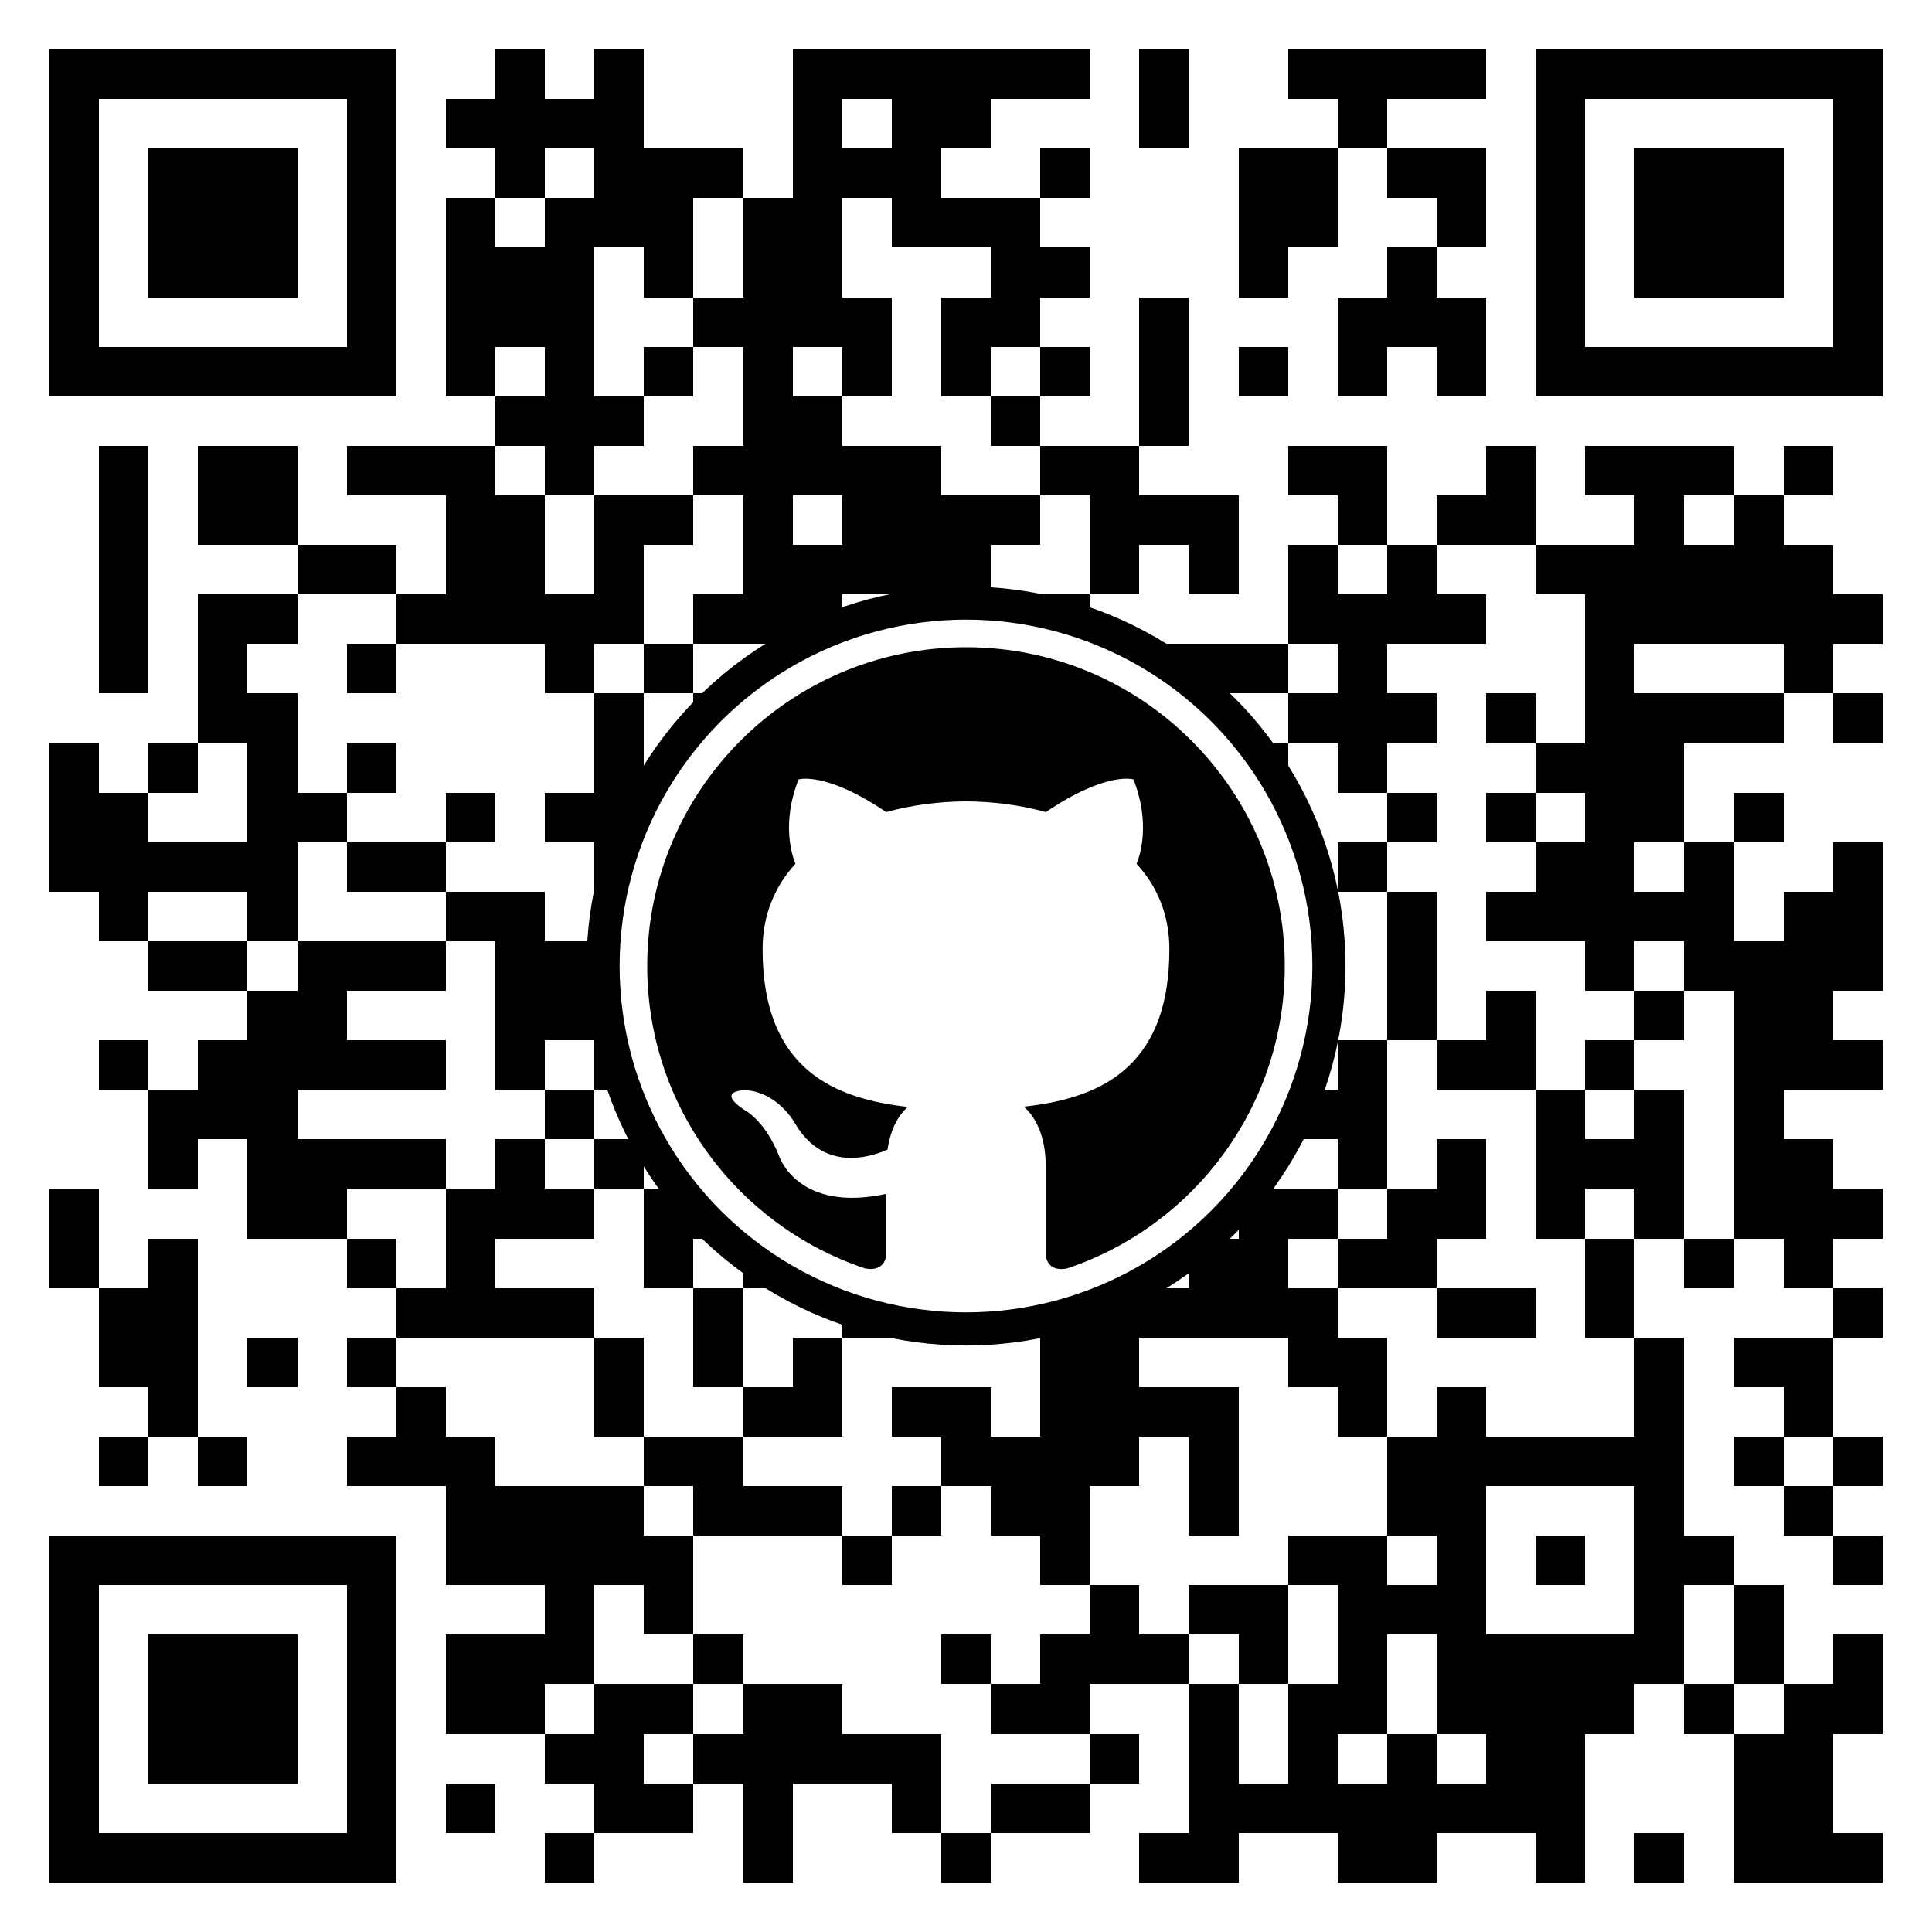 <svg width="350" height="350" version="1.1" xmlns="http://www.w3.org/2000/svg" xmlns:xlink="http://www.w3.org/1999/xlink"><rect width="100%" height="100%" fill="#808080" stroke="none"/><svg><rect x="0" y="0" width="350" height="350" style="fill:#fff;shape-rendering:crispEdges;"></rect><path x="0" y="0" style="fill:#000;shape-rendering:crispEdges;" d="M8.97,8.97 V17.95 H17.95 V8.97 H8.97 Z M17.95,8.97 V17.95 H26.92 V8.97 H17.95 Z M26.92,8.97 V17.95 H35.90 V8.97 H26.92 Z M35.90,8.97 V17.95 H44.87 V8.97 H35.90 Z M44.87,8.97 V17.95 H53.85 V8.97 H44.87 Z M53.85,8.97 V17.95 H62.82 V8.97 H53.85 Z M62.82,8.97 V17.95 H71.79 V8.97 H62.82 Z M89.74,8.97 V17.95 H98.72 V8.97 H89.74 Z M107.69,8.97 V17.95 H116.67 V8.97 H107.69 Z M143.59,8.97 V17.95 H152.56 V8.97 H143.59 Z M152.56,8.97 V17.95 H161.54 V8.97 H152.56 Z M161.54,8.97 V17.95 H170.51 V8.97 H161.54 Z M170.51,8.97 V17.95 H179.49 V8.97 H170.51 Z M179.49,8.97 V17.95 H188.46 V8.97 H179.49 Z M188.46,8.97 V17.95 H197.44 V8.97 H188.46 Z M206.41,8.97 V17.95 H215.38 V8.97 H206.41 Z M233.33,8.97 V17.95 H242.31 V8.97 H233.33 Z M242.31,8.97 V17.95 H251.28 V8.97 H242.31 Z M251.28,8.97 V17.95 H260.26 V8.97 H251.28 Z M260.26,8.97 V17.95 H269.23 V8.97 H260.26 Z M278.21,8.97 V17.95 H287.18 V8.97 H278.21 Z M287.18,8.97 V17.95 H296.15 V8.97 H287.18 Z M296.15,8.97 V17.95 H305.13 V8.97 H296.15 Z M305.13,8.97 V17.95 H314.10 V8.97 H305.13 Z M314.10,8.97 V17.95 H323.08 V8.97 H314.10 Z M323.08,8.97 V17.95 H332.05 V8.97 H323.08 Z M332.05,8.97 V17.95 H341.03 V8.97 H332.05 Z M8.97,17.95 V26.92 H17.95 V17.95 H8.97 Z M62.82,17.95 V26.92 H71.79 V17.95 H62.82 Z M80.77,17.95 V26.92 H89.74 V17.95 H80.77 Z M89.74,17.95 V26.92 H98.72 V17.95 H89.74 Z M98.72,17.95 V26.92 H107.69 V17.95 H98.72 Z M107.69,17.95 V26.92 H116.67 V17.95 H107.69 Z M143.59,17.95 V26.92 H152.56 V17.95 H143.59 Z M161.54,17.95 V26.92 H170.51 V17.95 H161.54 Z M170.51,17.95 V26.92 H179.49 V17.95 H170.51 Z M206.41,17.95 V26.92 H215.38 V17.95 H206.41 Z M242.31,17.95 V26.92 H251.28 V17.95 H242.31 Z M278.21,17.95 V26.92 H287.18 V17.95 H278.21 Z M332.05,17.95 V26.92 H341.03 V17.95 H332.05 Z M8.97,26.92 V35.90 H17.95 V26.92 H8.97 Z M26.92,26.92 V35.90 H35.90 V26.92 H26.92 Z M35.90,26.92 V35.90 H44.87 V26.92 H35.90 Z M44.87,26.92 V35.90 H53.85 V26.92 H44.87 Z M62.82,26.92 V35.90 H71.79 V26.92 H62.82 Z M89.74,26.92 V35.90 H98.72 V26.92 H89.74 Z M107.69,26.92 V35.90 H116.67 V26.92 H107.69 Z M116.67,26.92 V35.90 H125.64 V26.92 H116.67 Z M125.64,26.92 V35.90 H134.62 V26.92 H125.64 Z M143.59,26.92 V35.90 H152.56 V26.92 H143.59 Z M152.56,26.92 V35.90 H161.54 V26.92 H152.56 Z M161.54,26.92 V35.90 H170.51 V26.92 H161.54 Z M188.46,26.92 V35.90 H197.44 V26.92 H188.46 Z M224.36,26.92 V35.90 H233.33 V26.92 H224.36 Z M233.33,26.92 V35.90 H242.31 V26.92 H233.33 Z M251.28,26.92 V35.90 H260.26 V26.92 H251.28 Z M260.26,26.92 V35.90 H269.23 V26.92 H260.26 Z M278.21,26.92 V35.90 H287.18 V26.92 H278.21 Z M296.15,26.92 V35.90 H305.13 V26.92 H296.15 Z M305.13,26.92 V35.90 H314.10 V26.92 H305.13 Z M314.10,26.92 V35.90 H323.08 V26.92 H314.10 Z M332.05,26.92 V35.90 H341.03 V26.92 H332.05 Z M8.97,35.90 V44.87 H17.95 V35.90 H8.97 Z M26.92,35.90 V44.87 H35.90 V35.90 H26.92 Z M35.90,35.90 V44.87 H44.87 V35.90 H35.90 Z M44.87,35.90 V44.87 H53.85 V35.90 H44.87 Z M62.82,35.90 V44.87 H71.79 V35.90 H62.82 Z M80.77,35.90 V44.87 H89.74 V35.90 H80.77 Z M98.72,35.90 V44.87 H107.69 V35.90 H98.72 Z M107.69,35.90 V44.87 H116.67 V35.90 H107.69 Z M116.67,35.90 V44.87 H125.64 V35.90 H116.67 Z M134.62,35.90 V44.87 H143.59 V35.90 H134.62 Z M143.59,35.90 V44.87 H152.56 V35.90 H143.59 Z M161.54,35.90 V44.87 H170.51 V35.90 H161.54 Z M170.51,35.90 V44.87 H179.49 V35.90 H170.51 Z M179.49,35.90 V44.87 H188.46 V35.90 H179.49 Z M224.36,35.90 V44.87 H233.33 V35.90 H224.36 Z M233.33,35.90 V44.87 H242.31 V35.90 H233.33 Z M260.26,35.90 V44.87 H269.23 V35.90 H260.26 Z M278.21,35.90 V44.87 H287.18 V35.90 H278.21 Z M296.15,35.90 V44.87 H305.13 V35.90 H296.15 Z M305.13,35.90 V44.87 H314.10 V35.90 H305.13 Z M314.10,35.90 V44.87 H323.08 V35.90 H314.10 Z M332.05,35.90 V44.87 H341.03 V35.90 H332.05 Z M8.97,44.87 V53.85 H17.95 V44.87 H8.97 Z M26.92,44.87 V53.85 H35.90 V44.87 H26.92 Z M35.90,44.87 V53.85 H44.87 V44.87 H35.90 Z M44.87,44.87 V53.85 H53.85 V44.87 H44.87 Z M62.82,44.87 V53.85 H71.79 V44.87 H62.82 Z M80.77,44.87 V53.85 H89.74 V44.87 H80.77 Z M89.74,44.87 V53.85 H98.72 V44.87 H89.74 Z M98.72,44.87 V53.85 H107.69 V44.87 H98.72 Z M116.67,44.87 V53.85 H125.64 V44.87 H116.67 Z M134.62,44.87 V53.85 H143.59 V44.87 H134.62 Z M143.59,44.87 V53.85 H152.56 V44.87 H143.59 Z M179.49,44.87 V53.85 H188.46 V44.87 H179.49 Z M188.46,44.87 V53.85 H197.44 V44.87 H188.46 Z M224.36,44.87 V53.85 H233.33 V44.87 H224.36 Z M251.28,44.87 V53.85 H260.26 V44.87 H251.28 Z M278.21,44.87 V53.85 H287.18 V44.87 H278.21 Z M296.15,44.87 V53.85 H305.13 V44.87 H296.15 Z M305.13,44.87 V53.85 H314.10 V44.87 H305.13 Z M314.10,44.87 V53.85 H323.08 V44.87 H314.10 Z M332.05,44.87 V53.85 H341.03 V44.87 H332.05 Z M8.97,53.85 V62.82 H17.95 V53.85 H8.97 Z M62.82,53.85 V62.82 H71.79 V53.85 H62.82 Z M80.77,53.85 V62.82 H89.74 V53.85 H80.77 Z M89.74,53.85 V62.82 H98.72 V53.85 H89.74 Z M98.72,53.85 V62.82 H107.69 V53.85 H98.72 Z M125.64,53.85 V62.82 H134.62 V53.85 H125.64 Z M134.62,53.85 V62.82 H143.59 V53.85 H134.62 Z M143.59,53.85 V62.82 H152.56 V53.85 H143.59 Z M152.56,53.85 V62.82 H161.54 V53.85 H152.56 Z M170.51,53.85 V62.82 H179.49 V53.85 H170.51 Z M179.49,53.85 V62.82 H188.46 V53.85 H179.49 Z M206.41,53.85 V62.82 H215.38 V53.85 H206.41 Z M242.31,53.85 V62.82 H251.28 V53.85 H242.31 Z M251.28,53.85 V62.82 H260.26 V53.85 H251.28 Z M260.26,53.85 V62.82 H269.23 V53.85 H260.26 Z M278.21,53.85 V62.82 H287.18 V53.85 H278.21 Z M332.05,53.85 V62.82 H341.03 V53.85 H332.05 Z M8.97,62.82 V71.79 H17.95 V62.82 H8.97 Z M17.95,62.82 V71.79 H26.92 V62.82 H17.95 Z M26.92,62.82 V71.79 H35.90 V62.82 H26.92 Z M35.90,62.82 V71.79 H44.87 V62.82 H35.90 Z M44.87,62.82 V71.79 H53.85 V62.82 H44.87 Z M53.85,62.82 V71.79 H62.82 V62.82 H53.85 Z M62.82,62.82 V71.79 H71.79 V62.82 H62.82 Z M80.77,62.82 V71.79 H89.74 V62.82 H80.77 Z M98.72,62.82 V71.79 H107.69 V62.82 H98.72 Z M116.67,62.82 V71.79 H125.64 V62.82 H116.67 Z M134.62,62.82 V71.79 H143.59 V62.82 H134.62 Z M152.56,62.82 V71.79 H161.54 V62.82 H152.56 Z M170.51,62.82 V71.79 H179.49 V62.82 H170.51 Z M188.46,62.82 V71.79 H197.44 V62.82 H188.46 Z M206.41,62.82 V71.79 H215.38 V62.82 H206.41 Z M224.36,62.82 V71.79 H233.33 V62.82 H224.36 Z M242.31,62.82 V71.79 H251.28 V62.82 H242.31 Z M260.26,62.82 V71.79 H269.23 V62.82 H260.26 Z M278.21,62.82 V71.79 H287.18 V62.82 H278.21 Z M287.18,62.82 V71.79 H296.15 V62.82 H287.18 Z M296.15,62.82 V71.79 H305.13 V62.82 H296.15 Z M305.13,62.82 V71.79 H314.10 V62.82 H305.13 Z M314.10,62.82 V71.79 H323.08 V62.82 H314.10 Z M323.08,62.82 V71.79 H332.05 V62.82 H323.08 Z M332.05,62.82 V71.79 H341.03 V62.82 H332.05 Z M89.74,71.79 V80.77 H98.72 V71.79 H89.74 Z M98.72,71.79 V80.77 H107.69 V71.79 H98.72 Z M107.69,71.79 V80.77 H116.67 V71.79 H107.69 Z M134.62,71.79 V80.77 H143.59 V71.79 H134.62 Z M143.59,71.79 V80.77 H152.56 V71.79 H143.59 Z M179.49,71.79 V80.77 H188.46 V71.79 H179.49 Z M206.41,71.79 V80.77 H215.38 V71.79 H206.41 Z M17.95,80.77 V89.74 H26.92 V80.77 H17.95 Z M35.90,80.77 V89.74 H44.87 V80.77 H35.90 Z M44.87,80.77 V89.74 H53.85 V80.77 H44.87 Z M62.82,80.77 V89.74 H71.79 V80.77 H62.82 Z M71.79,80.77 V89.74 H80.77 V80.77 H71.79 Z M80.77,80.77 V89.74 H89.74 V80.77 H80.77 Z M98.72,80.77 V89.74 H107.69 V80.77 H98.72 Z M125.64,80.77 V89.74 H134.62 V80.77 H125.64 Z M134.62,80.77 V89.74 H143.59 V80.77 H134.62 Z M143.59,80.77 V89.74 H152.56 V80.77 H143.59 Z M152.56,80.77 V89.74 H161.54 V80.77 H152.56 Z M161.54,80.77 V89.74 H170.51 V80.77 H161.54 Z M188.46,80.77 V89.74 H197.44 V80.77 H188.46 Z M197.44,80.77 V89.74 H206.41 V80.77 H197.44 Z M233.33,80.77 V89.74 H242.31 V80.77 H233.33 Z M242.31,80.77 V89.74 H251.28 V80.77 H242.31 Z M269.23,80.77 V89.74 H278.21 V80.77 H269.23 Z M287.18,80.77 V89.74 H296.15 V80.77 H287.18 Z M296.15,80.77 V89.74 H305.13 V80.77 H296.15 Z M305.13,80.77 V89.74 H314.10 V80.77 H305.13 Z M323.08,80.77 V89.74 H332.05 V80.77 H323.08 Z M17.95,89.74 V98.72 H26.92 V89.74 H17.95 Z M35.90,89.74 V98.72 H44.87 V89.74 H35.90 Z M44.87,89.74 V98.72 H53.85 V89.74 H44.87 Z M80.77,89.74 V98.72 H89.74 V89.74 H80.77 Z M89.74,89.74 V98.72 H98.72 V89.74 H89.74 Z M107.69,89.74 V98.72 H116.67 V89.74 H107.69 Z M116.67,89.74 V98.72 H125.64 V89.74 H116.67 Z M134.62,89.74 V98.72 H143.59 V89.74 H134.62 Z M152.56,89.74 V98.72 H161.54 V89.74 H152.56 Z M161.54,89.74 V98.72 H170.51 V89.74 H161.54 Z M170.51,89.74 V98.72 H179.49 V89.74 H170.51 Z M179.49,89.74 V98.72 H188.46 V89.74 H179.49 Z M197.44,89.74 V98.72 H206.41 V89.74 H197.44 Z M206.41,89.74 V98.72 H215.38 V89.74 H206.41 Z M215.38,89.74 V98.72 H224.36 V89.74 H215.38 Z M242.31,89.74 V98.72 H251.28 V89.74 H242.31 Z M260.26,89.74 V98.72 H269.23 V89.74 H260.26 Z M269.23,89.74 V98.72 H278.21 V89.74 H269.23 Z M296.15,89.74 V98.72 H305.13 V89.74 H296.15 Z M314.10,89.74 V98.72 H323.08 V89.74 H314.10 Z M17.95,98.72 V107.69 H26.92 V98.72 H17.95 Z M53.85,98.72 V107.69 H62.82 V98.72 H53.85 Z M62.82,98.72 V107.69 H71.79 V98.72 H62.82 Z M80.77,98.72 V107.69 H89.74 V98.72 H80.77 Z M89.74,98.72 V107.69 H98.72 V98.72 H89.74 Z M107.69,98.72 V107.69 H116.67 V98.72 H107.69 Z M134.62,98.72 V107.69 H143.59 V98.72 H134.62 Z M143.59,98.72 V107.69 H152.56 V98.72 H143.59 Z M152.56,98.72 V107.69 H161.54 V98.72 H152.56 Z M161.54,98.72 V107.69 H170.51 V98.72 H161.54 Z M170.51,98.72 V107.69 H179.49 V98.72 H170.51 Z M197.44,98.72 V107.69 H206.41 V98.72 H197.44 Z M215.38,98.72 V107.69 H224.36 V98.72 H215.38 Z M233.33,98.72 V107.69 H242.31 V98.72 H233.33 Z M251.28,98.72 V107.69 H260.26 V98.72 H251.28 Z M278.21,98.72 V107.69 H287.18 V98.72 H278.21 Z M287.18,98.72 V107.69 H296.15 V98.72 H287.18 Z M296.15,98.72 V107.69 H305.13 V98.72 H296.15 Z M305.13,98.72 V107.69 H314.10 V98.72 H305.13 Z M314.10,98.72 V107.69 H323.08 V98.72 H314.10 Z M323.08,98.72 V107.69 H332.05 V98.72 H323.08 Z M17.95,107.69 V116.67 H26.92 V107.69 H17.95 Z M35.90,107.69 V116.67 H44.87 V107.69 H35.90 Z M44.87,107.69 V116.67 H53.85 V107.69 H44.87 Z M71.79,107.69 V116.67 H80.77 V107.69 H71.79 Z M80.77,107.69 V116.67 H89.74 V107.69 H80.77 Z M89.74,107.69 V116.67 H98.72 V107.69 H89.74 Z M98.72,107.69 V116.67 H107.69 V107.69 H98.72 Z M107.69,107.69 V116.67 H116.67 V107.69 H107.69 Z M125.64,107.69 V116.67 H134.62 V107.69 H125.64 Z M134.62,107.69 V116.67 H143.59 V107.69 H134.62 Z M143.59,107.69 V116.67 H152.56 V107.69 H143.59 Z M161.54,107.69 V116.67 H170.51 V107.69 H161.54 Z M170.51,107.69 V116.67 H179.49 V107.69 H170.51 Z M188.46,107.69 V116.67 H197.44 V107.69 H188.46 Z M233.33,107.69 V116.67 H242.31 V107.69 H233.33 Z M242.31,107.69 V116.67 H251.28 V107.69 H242.31 Z M251.28,107.69 V116.67 H260.26 V107.69 H251.28 Z M260.26,107.69 V116.67 H269.23 V107.69 H260.26 Z M287.18,107.69 V116.67 H296.15 V107.69 H287.18 Z M296.15,107.69 V116.67 H305.13 V107.69 H296.15 Z M305.13,107.69 V116.67 H314.10 V107.69 H305.13 Z M314.10,107.69 V116.67 H323.08 V107.69 H314.10 Z M323.08,107.69 V116.67 H332.05 V107.69 H323.08 Z M332.05,107.69 V116.67 H341.03 V107.69 H332.05 Z M17.95,116.67 V125.64 H26.92 V116.67 H17.95 Z M35.90,116.67 V125.64 H44.87 V116.67 H35.90 Z M62.82,116.67 V125.64 H71.79 V116.67 H62.82 Z M98.72,116.67 V125.64 H107.69 V116.67 H98.72 Z M116.67,116.67 V125.64 H125.64 V116.67 H116.67 Z M143.59,116.67 V125.64 H152.56 V116.67 H143.59 Z M152.56,116.67 V125.64 H161.54 V116.67 H152.56 Z M161.54,116.67 V125.64 H170.51 V116.67 H161.54 Z M170.51,116.67 V125.64 H179.49 V116.67 H170.51 Z M179.49,116.67 V125.64 H188.46 V116.67 H179.49 Z M188.46,116.67 V125.64 H197.44 V116.67 H188.46 Z M197.44,116.67 V125.64 H206.41 V116.67 H197.44 Z M206.41,116.67 V125.64 H215.38 V116.67 H206.41 Z M215.38,116.67 V125.64 H224.36 V116.67 H215.38 Z M224.36,116.67 V125.64 H233.33 V116.67 H224.36 Z M242.31,116.67 V125.64 H251.28 V116.67 H242.31 Z M287.18,116.67 V125.64 H296.15 V116.67 H287.18 Z M323.08,116.67 V125.64 H332.05 V116.67 H323.08 Z M35.90,125.64 V134.62 H44.87 V125.64 H35.90 Z M44.87,125.64 V134.62 H53.85 V125.64 H44.87 Z M107.69,125.64 V134.62 H116.67 V125.64 H107.69 Z M125.64,125.64 V134.62 H134.62 V125.64 H125.64 Z M134.62,125.64 V134.62 H143.59 V125.64 H134.62 Z M170.51,125.64 V134.62 H179.49 V125.64 H170.51 Z M179.49,125.64 V134.62 H188.46 V125.64 H179.49 Z M188.46,125.64 V134.62 H197.44 V125.64 H188.46 Z M206.41,125.64 V134.62 H215.38 V125.64 H206.41 Z M233.33,125.64 V134.62 H242.31 V125.64 H233.33 Z M242.31,125.64 V134.62 H251.28 V125.64 H242.31 Z M251.28,125.64 V134.62 H260.26 V125.64 H251.28 Z M269.23,125.64 V134.62 H278.21 V125.64 H269.23 Z M287.18,125.64 V134.62 H296.15 V125.64 H287.18 Z M296.15,125.64 V134.62 H305.13 V125.64 H296.15 Z M305.13,125.64 V134.62 H314.10 V125.64 H305.13 Z M314.10,125.64 V134.62 H323.08 V125.64 H314.10 Z M332.05,125.64 V134.62 H341.03 V125.64 H332.05 Z M8.97,134.62 V143.59 H17.95 V134.62 H8.97 Z M26.92,134.62 V143.59 H35.90 V134.62 H26.92 Z M44.87,134.62 V143.59 H53.85 V134.62 H44.87 Z M62.82,134.62 V143.59 H71.79 V134.62 H62.82 Z M107.69,134.62 V143.59 H116.67 V134.62 H107.69 Z M134.62,134.62 V143.59 H143.59 V134.62 H134.62 Z M161.54,134.62 V143.59 H170.51 V134.62 H161.54 Z M170.51,134.62 V143.59 H179.49 V134.62 H170.51 Z M197.44,134.62 V143.59 H206.41 V134.62 H197.44 Z M215.38,134.62 V143.59 H224.36 V134.62 H215.38 Z M224.36,134.62 V143.59 H233.33 V134.62 H224.36 Z M242.31,134.62 V143.59 H251.28 V134.62 H242.31 Z M278.21,134.62 V143.59 H287.18 V134.62 H278.21 Z M287.18,134.62 V143.59 H296.15 V134.62 H287.18 Z M296.15,134.62 V143.59 H305.13 V134.62 H296.15 Z M8.97,143.59 V152.56 H17.95 V143.59 H8.97 Z M17.95,143.59 V152.56 H26.92 V143.59 H17.95 Z M44.87,143.59 V152.56 H53.85 V143.59 H44.87 Z M53.85,143.59 V152.56 H62.82 V143.59 H53.85 Z M80.77,143.59 V152.56 H89.74 V143.59 H80.77 Z M98.72,143.59 V152.56 H107.69 V143.59 H98.72 Z M107.69,143.59 V152.56 H116.67 V143.59 H107.69 Z M116.67,143.59 V152.56 H125.64 V143.59 H116.67 Z M134.62,143.59 V152.56 H143.59 V143.59 H134.62 Z M143.59,143.59 V152.56 H152.56 V143.59 H143.59 Z M161.54,143.59 V152.56 H170.51 V143.59 H161.54 Z M197.44,143.59 V152.56 H206.41 V143.59 H197.44 Z M224.36,143.59 V152.56 H233.33 V143.59 H224.36 Z M251.28,143.59 V152.56 H260.26 V143.59 H251.28 Z M269.23,143.59 V152.56 H278.21 V143.59 H269.23 Z M287.18,143.59 V152.56 H296.15 V143.59 H287.18 Z M296.15,143.59 V152.56 H305.13 V143.59 H296.15 Z M314.10,143.59 V152.56 H323.08 V143.59 H314.10 Z M8.97,152.56 V161.54 H17.95 V152.56 H8.97 Z M17.95,152.56 V161.54 H26.92 V152.56 H17.95 Z M26.92,152.56 V161.54 H35.90 V152.56 H26.92 Z M35.90,152.56 V161.54 H44.87 V152.56 H35.90 Z M44.87,152.56 V161.54 H53.85 V152.56 H44.87 Z M62.82,152.56 V161.54 H71.79 V152.56 H62.82 Z M71.79,152.56 V161.54 H80.77 V152.56 H71.79 Z M107.69,152.56 V161.54 H116.67 V152.56 H107.69 Z M116.67,152.56 V161.54 H125.64 V152.56 H116.67 Z M143.59,152.56 V161.54 H152.56 V152.56 H143.59 Z M152.56,152.56 V161.54 H161.54 V152.56 H152.56 Z M179.49,152.56 V161.54 H188.46 V152.56 H179.49 Z M197.44,152.56 V161.54 H206.41 V152.56 H197.44 Z M206.41,152.56 V161.54 H215.38 V152.56 H206.41 Z M215.38,152.56 V161.54 H224.36 V152.56 H215.38 Z M224.36,152.56 V161.54 H233.33 V152.56 H224.36 Z M242.31,152.56 V161.54 H251.28 V152.56 H242.31 Z M278.21,152.56 V161.54 H287.18 V152.56 H278.21 Z M287.18,152.56 V161.54 H296.15 V152.56 H287.18 Z M305.13,152.56 V161.54 H314.10 V152.56 H305.13 Z M332.05,152.56 V161.54 H341.03 V152.56 H332.05 Z M17.95,161.54 V170.51 H26.92 V161.54 H17.95 Z M44.87,161.54 V170.51 H53.85 V161.54 H44.87 Z M80.77,161.54 V170.51 H89.74 V161.54 H80.77 Z M89.74,161.54 V170.51 H98.72 V161.54 H89.74 Z M125.64,161.54 V170.51 H134.62 V161.54 H125.64 Z M143.59,161.54 V170.51 H152.56 V161.54 H143.59 Z M161.54,161.54 V170.51 H170.51 V161.54 H161.54 Z M215.38,161.54 V170.51 H224.36 V161.54 H215.38 Z M233.33,161.54 V170.51 H242.31 V161.54 H233.33 Z M251.28,161.54 V170.51 H260.26 V161.54 H251.28 Z M269.23,161.54 V170.51 H278.21 V161.54 H269.23 Z M278.21,161.54 V170.51 H287.18 V161.54 H278.21 Z M287.18,161.54 V170.51 H296.15 V161.54 H287.18 Z M296.15,161.54 V170.51 H305.13 V161.54 H296.15 Z M305.13,161.54 V170.51 H314.10 V161.54 H305.13 Z M323.08,161.54 V170.51 H332.05 V161.54 H323.08 Z M332.05,161.54 V170.51 H341.03 V161.54 H332.05 Z M26.92,170.51 V179.49 H35.90 V170.51 H26.92 Z M35.90,170.51 V179.49 H44.87 V170.51 H35.90 Z M53.85,170.51 V179.49 H62.82 V170.51 H53.85 Z M62.82,170.51 V179.49 H71.79 V170.51 H62.82 Z M71.79,170.51 V179.49 H80.77 V170.51 H71.79 Z M89.74,170.51 V179.49 H98.72 V170.51 H89.74 Z M98.72,170.51 V179.49 H107.69 V170.51 H98.72 Z M134.62,170.51 V179.49 H143.59 V170.51 H134.62 Z M152.56,170.51 V179.49 H161.54 V170.51 H152.56 Z M161.54,170.51 V179.49 H170.51 V170.51 H161.54 Z M179.49,170.51 V179.49 H188.46 V170.51 H179.49 Z M224.36,170.51 V179.49 H233.33 V170.51 H224.36 Z M251.28,170.51 V179.49 H260.26 V170.51 H251.28 Z M287.18,170.51 V179.49 H296.15 V170.51 H287.18 Z M305.13,170.51 V179.49 H314.10 V170.51 H305.13 Z M314.10,170.51 V179.49 H323.08 V170.51 H314.10 Z M323.08,170.51 V179.49 H332.05 V170.51 H323.08 Z M332.05,170.51 V179.49 H341.03 V170.51 H332.05 Z M44.87,179.49 V188.46 H53.85 V179.49 H44.87 Z M53.85,179.49 V188.46 H62.82 V179.49 H53.85 Z M89.74,179.49 V188.46 H98.72 V179.49 H89.74 Z M98.72,179.49 V188.46 H107.69 V179.49 H98.72 Z M107.69,179.49 V188.46 H116.67 V179.49 H107.69 Z M116.67,179.49 V188.46 H125.64 V179.49 H116.67 Z M125.64,179.49 V188.46 H134.62 V179.49 H125.64 Z M170.51,179.49 V188.46 H179.49 V179.49 H170.51 Z M188.46,179.49 V188.46 H197.44 V179.49 H188.46 Z M224.36,179.49 V188.46 H233.33 V179.49 H224.36 Z M251.28,179.49 V188.46 H260.26 V179.49 H251.28 Z M269.23,179.49 V188.46 H278.21 V179.49 H269.23 Z M296.15,179.49 V188.46 H305.13 V179.49 H296.15 Z M314.10,179.49 V188.46 H323.08 V179.49 H314.10 Z M323.08,179.49 V188.46 H332.05 V179.49 H323.08 Z M17.95,188.46 V197.44 H26.92 V188.46 H17.95 Z M35.90,188.46 V197.44 H44.87 V188.46 H35.90 Z M44.87,188.46 V197.44 H53.85 V188.46 H44.87 Z M53.85,188.46 V197.44 H62.82 V188.46 H53.85 Z M62.82,188.46 V197.44 H71.79 V188.46 H62.82 Z M71.79,188.46 V197.44 H80.77 V188.46 H71.79 Z M89.74,188.46 V197.44 H98.72 V188.46 H89.74 Z M107.69,188.46 V197.44 H116.67 V188.46 H107.69 Z M116.67,188.46 V197.44 H125.64 V188.46 H116.67 Z M125.64,188.46 V197.44 H134.62 V188.46 H125.64 Z M134.62,188.46 V197.44 H143.59 V188.46 H134.62 Z M215.38,188.46 V197.44 H224.36 V188.46 H215.38 Z M224.36,188.46 V197.44 H233.33 V188.46 H224.36 Z M242.31,188.46 V197.44 H251.28 V188.46 H242.31 Z M260.26,188.46 V197.44 H269.23 V188.46 H260.26 Z M269.23,188.46 V197.44 H278.21 V188.46 H269.23 Z M287.18,188.46 V197.44 H296.15 V188.46 H287.18 Z M314.10,188.46 V197.44 H323.08 V188.46 H314.10 Z M323.08,188.46 V197.44 H332.05 V188.46 H323.08 Z M332.05,188.46 V197.44 H341.03 V188.46 H332.05 Z M26.92,197.44 V206.41 H35.90 V197.44 H26.92 Z M35.90,197.44 V206.41 H44.87 V197.44 H35.90 Z M44.87,197.44 V206.41 H53.85 V197.44 H44.87 Z M98.72,197.44 V206.41 H107.69 V197.44 H98.72 Z M125.64,197.44 V206.41 H134.62 V197.44 H125.64 Z M143.59,197.44 V206.41 H152.56 V197.44 H143.59 Z M152.56,197.44 V206.41 H161.54 V197.44 H152.56 Z M170.51,197.44 V206.41 H179.49 V197.44 H170.51 Z M197.44,197.44 V206.41 H206.41 V197.44 H197.44 Z M233.33,197.44 V206.41 H242.31 V197.44 H233.33 Z M242.31,197.44 V206.41 H251.28 V197.44 H242.31 Z M278.21,197.44 V206.41 H287.18 V197.44 H278.21 Z M296.15,197.44 V206.41 H305.13 V197.44 H296.15 Z M314.10,197.44 V206.41 H323.08 V197.44 H314.10 Z M26.92,206.41 V215.38 H35.90 V206.41 H26.92 Z M44.87,206.41 V215.38 H53.85 V206.41 H44.87 Z M53.85,206.41 V215.38 H62.82 V206.41 H53.85 Z M62.82,206.41 V215.38 H71.79 V206.41 H62.82 Z M71.79,206.41 V215.38 H80.77 V206.41 H71.79 Z M89.74,206.41 V215.38 H98.72 V206.41 H89.74 Z M107.69,206.41 V215.38 H116.67 V206.41 H107.69 Z M125.64,206.41 V215.38 H134.62 V206.41 H125.64 Z M143.59,206.41 V215.38 H152.56 V206.41 H143.59 Z M152.56,206.41 V215.38 H161.54 V206.41 H152.56 Z M161.54,206.41 V215.38 H170.51 V206.41 H161.54 Z M179.49,206.41 V215.38 H188.46 V206.41 H179.49 Z M197.44,206.41 V215.38 H206.41 V206.41 H197.44 Z M206.41,206.41 V215.38 H215.38 V206.41 H206.41 Z M215.38,206.41 V215.38 H224.36 V206.41 H215.38 Z M242.31,206.41 V215.38 H251.28 V206.41 H242.31 Z M260.26,206.41 V215.38 H269.23 V206.41 H260.26 Z M278.21,206.41 V215.38 H287.18 V206.41 H278.21 Z M287.18,206.41 V215.38 H296.15 V206.41 H287.18 Z M296.15,206.41 V215.38 H305.13 V206.41 H296.15 Z M314.10,206.41 V215.38 H323.08 V206.41 H314.10 Z M323.08,206.41 V215.38 H332.05 V206.41 H323.08 Z M8.97,215.38 V224.36 H17.95 V215.38 H8.97 Z M44.87,215.38 V224.36 H53.85 V215.38 H44.87 Z M53.85,215.38 V224.36 H62.82 V215.38 H53.85 Z M80.77,215.38 V224.36 H89.74 V215.38 H80.77 Z M89.74,215.38 V224.36 H98.72 V215.38 H89.74 Z M98.72,215.38 V224.36 H107.69 V215.38 H98.72 Z M116.67,215.38 V224.36 H125.64 V215.38 H116.67 Z M125.64,215.38 V224.36 H134.62 V215.38 H125.64 Z M152.56,215.38 V224.36 H161.54 V215.38 H152.56 Z M161.54,215.38 V224.36 H170.51 V215.38 H161.54 Z M179.49,215.38 V224.36 H188.46 V215.38 H179.49 Z M188.46,215.38 V224.36 H197.44 V215.38 H188.46 Z M197.44,215.38 V224.36 H206.41 V215.38 H197.44 Z M206.41,215.38 V224.36 H215.38 V215.38 H206.41 Z M224.36,215.38 V224.36 H233.33 V215.38 H224.36 Z M233.33,215.38 V224.36 H242.31 V215.38 H233.33 Z M251.28,215.38 V224.36 H260.26 V215.38 H251.28 Z M260.26,215.38 V224.36 H269.23 V215.38 H260.26 Z M278.21,215.38 V224.36 H287.18 V215.38 H278.21 Z M296.15,215.38 V224.36 H305.13 V215.38 H296.15 Z M314.10,215.38 V224.36 H323.08 V215.38 H314.10 Z M323.08,215.38 V224.36 H332.05 V215.38 H323.08 Z M332.05,215.38 V224.36 H341.03 V215.38 H332.05 Z M8.97,224.36 V233.33 H17.95 V224.36 H8.97 Z M26.92,224.36 V233.33 H35.90 V224.36 H26.92 Z M62.82,224.36 V233.33 H71.79 V224.36 H62.82 Z M80.77,224.36 V233.33 H89.74 V224.36 H80.77 Z M116.67,224.36 V233.33 H125.64 V224.36 H116.67 Z M134.62,224.36 V233.33 H143.59 V224.36 H134.62 Z M152.56,224.36 V233.33 H161.54 V224.36 H152.56 Z M170.51,224.36 V233.33 H179.49 V224.36 H170.51 Z M188.46,224.36 V233.33 H197.44 V224.36 H188.46 Z M197.44,224.36 V233.33 H206.41 V224.36 H197.44 Z M215.38,224.36 V233.33 H224.36 V224.36 H215.38 Z M224.36,224.36 V233.33 H233.33 V224.36 H224.36 Z M242.31,224.36 V233.33 H251.28 V224.36 H242.31 Z M251.28,224.36 V233.33 H260.26 V224.36 H251.28 Z M287.18,224.36 V233.33 H296.15 V224.36 H287.18 Z M305.13,224.36 V233.33 H314.10 V224.36 H305.13 Z M323.08,224.36 V233.33 H332.05 V224.36 H323.08 Z M17.95,233.33 V242.31 H26.92 V233.33 H17.95 Z M26.92,233.33 V242.31 H35.90 V233.33 H26.92 Z M71.79,233.33 V242.31 H80.77 V233.33 H71.79 Z M80.77,233.33 V242.31 H89.74 V233.33 H80.77 Z M89.74,233.33 V242.31 H98.72 V233.33 H89.74 Z M98.72,233.33 V242.31 H107.69 V233.33 H98.72 Z M125.64,233.33 V242.31 H134.62 V233.33 H125.64 Z M152.56,233.33 V242.31 H161.54 V233.33 H152.56 Z M161.54,233.33 V242.31 H170.51 V233.33 H161.54 Z M170.51,233.33 V242.31 H179.49 V233.33 H170.51 Z M179.49,233.33 V242.31 H188.46 V233.33 H179.49 Z M188.46,233.33 V242.31 H197.44 V233.33 H188.46 Z M197.44,233.33 V242.31 H206.41 V233.33 H197.44 Z M206.41,233.33 V242.31 H215.38 V233.33 H206.41 Z M215.38,233.33 V242.31 H224.36 V233.33 H215.38 Z M224.36,233.33 V242.31 H233.33 V233.33 H224.36 Z M233.33,233.33 V242.31 H242.31 V233.33 H233.33 Z M260.26,233.33 V242.31 H269.23 V233.33 H260.26 Z M269.23,233.33 V242.31 H278.21 V233.33 H269.23 Z M287.18,233.33 V242.31 H296.15 V233.33 H287.18 Z M332.05,233.33 V242.31 H341.03 V233.33 H332.05 Z M17.95,242.31 V251.28 H26.92 V242.31 H17.95 Z M26.92,242.31 V251.28 H35.90 V242.31 H26.92 Z M44.87,242.31 V251.28 H53.85 V242.31 H44.87 Z M62.82,242.31 V251.28 H71.79 V242.31 H62.82 Z M107.69,242.31 V251.28 H116.67 V242.31 H107.69 Z M125.64,242.31 V251.28 H134.62 V242.31 H125.64 Z M143.59,242.31 V251.28 H152.56 V242.31 H143.59 Z M188.46,242.31 V251.28 H197.44 V242.31 H188.46 Z M197.44,242.31 V251.28 H206.41 V242.31 H197.44 Z M233.33,242.31 V251.28 H242.31 V242.31 H233.33 Z M242.31,242.31 V251.28 H251.28 V242.31 H242.31 Z M296.15,242.31 V251.28 H305.13 V242.31 H296.15 Z M314.10,242.31 V251.28 H323.08 V242.31 H314.10 Z M323.08,242.31 V251.28 H332.05 V242.31 H323.08 Z M26.92,251.28 V260.26 H35.90 V251.28 H26.92 Z M71.79,251.28 V260.26 H80.77 V251.28 H71.79 Z M107.69,251.28 V260.26 H116.67 V251.28 H107.69 Z M134.62,251.28 V260.26 H143.59 V251.28 H134.62 Z M143.59,251.28 V260.26 H152.56 V251.28 H143.59 Z M161.54,251.28 V260.26 H170.51 V251.28 H161.54 Z M170.51,251.28 V260.26 H179.49 V251.28 H170.51 Z M188.46,251.28 V260.26 H197.44 V251.28 H188.46 Z M197.44,251.28 V260.26 H206.41 V251.28 H197.44 Z M206.41,251.28 V260.26 H215.38 V251.28 H206.41 Z M215.38,251.28 V260.26 H224.36 V251.28 H215.38 Z M242.31,251.28 V260.26 H251.28 V251.28 H242.31 Z M260.26,251.28 V260.26 H269.23 V251.28 H260.26 Z M296.15,251.28 V260.26 H305.13 V251.28 H296.15 Z M323.08,251.28 V260.26 H332.05 V251.28 H323.08 Z M17.95,260.26 V269.23 H26.92 V260.26 H17.95 Z M35.90,260.26 V269.23 H44.87 V260.26 H35.90 Z M62.82,260.26 V269.23 H71.79 V260.26 H62.82 Z M71.79,260.26 V269.23 H80.77 V260.26 H71.79 Z M80.77,260.26 V269.23 H89.74 V260.26 H80.77 Z M116.67,260.26 V269.23 H125.64 V260.26 H116.67 Z M125.64,260.26 V269.23 H134.62 V260.26 H125.64 Z M170.51,260.26 V269.23 H179.49 V260.26 H170.51 Z M179.49,260.26 V269.23 H188.46 V260.26 H179.49 Z M188.46,260.26 V269.23 H197.44 V260.26 H188.46 Z M197.44,260.26 V269.23 H206.41 V260.26 H197.44 Z M215.38,260.26 V269.23 H224.36 V260.26 H215.38 Z M251.28,260.26 V269.23 H260.26 V260.26 H251.28 Z M260.26,260.26 V269.23 H269.23 V260.26 H260.26 Z M269.23,260.26 V269.23 H278.21 V260.26 H269.23 Z M278.21,260.26 V269.23 H287.18 V260.26 H278.21 Z M287.18,260.26 V269.23 H296.15 V260.26 H287.18 Z M296.15,260.26 V269.23 H305.13 V260.26 H296.15 Z M314.10,260.26 V269.23 H323.08 V260.26 H314.10 Z M332.05,260.26 V269.23 H341.03 V260.26 H332.05 Z M80.77,269.23 V278.21 H89.74 V269.23 H80.77 Z M89.74,269.23 V278.21 H98.72 V269.23 H89.74 Z M98.72,269.23 V278.21 H107.69 V269.23 H98.72 Z M107.69,269.23 V278.21 H116.67 V269.23 H107.69 Z M125.64,269.23 V278.21 H134.62 V269.23 H125.64 Z M134.62,269.23 V278.21 H143.59 V269.23 H134.62 Z M143.59,269.23 V278.21 H152.56 V269.23 H143.59 Z M161.54,269.23 V278.21 H170.51 V269.23 H161.54 Z M179.49,269.23 V278.21 H188.46 V269.23 H179.49 Z M188.46,269.23 V278.21 H197.44 V269.23 H188.46 Z M215.38,269.23 V278.21 H224.36 V269.23 H215.38 Z M251.28,269.23 V278.21 H260.26 V269.23 H251.28 Z M260.26,269.23 V278.21 H269.23 V269.23 H260.26 Z M296.15,269.23 V278.21 H305.13 V269.23 H296.15 Z M323.08,269.23 V278.21 H332.05 V269.23 H323.08 Z M8.97,278.21 V287.18 H17.95 V278.21 H8.97 Z M17.95,278.21 V287.18 H26.92 V278.21 H17.95 Z M26.92,278.21 V287.18 H35.90 V278.21 H26.92 Z M35.90,278.21 V287.18 H44.87 V278.21 H35.90 Z M44.87,278.21 V287.18 H53.85 V278.21 H44.87 Z M53.85,278.21 V287.18 H62.82 V278.21 H53.85 Z M62.82,278.21 V287.18 H71.79 V278.21 H62.82 Z M80.77,278.21 V287.18 H89.74 V278.21 H80.77 Z M89.74,278.21 V287.18 H98.72 V278.21 H89.74 Z M98.72,278.21 V287.18 H107.69 V278.21 H98.72 Z M107.69,278.21 V287.18 H116.67 V278.21 H107.69 Z M116.67,278.21 V287.18 H125.64 V278.21 H116.67 Z M152.56,278.21 V287.18 H161.54 V278.21 H152.56 Z M188.46,278.21 V287.18 H197.44 V278.21 H188.46 Z M233.33,278.21 V287.18 H242.31 V278.21 H233.33 Z M242.31,278.21 V287.18 H251.28 V278.21 H242.31 Z M260.26,278.21 V287.18 H269.23 V278.21 H260.26 Z M278.21,278.21 V287.18 H287.18 V278.21 H278.21 Z M296.15,278.21 V287.18 H305.13 V278.21 H296.15 Z M305.13,278.21 V287.18 H314.10 V278.21 H305.13 Z M332.05,278.21 V287.18 H341.03 V278.21 H332.05 Z M8.97,287.18 V296.15 H17.95 V287.18 H8.97 Z M62.82,287.18 V296.15 H71.79 V287.18 H62.82 Z M98.72,287.18 V296.15 H107.69 V287.18 H98.72 Z M116.67,287.18 V296.15 H125.64 V287.18 H116.67 Z M197.44,287.18 V296.15 H206.41 V287.18 H197.44 Z M215.38,287.18 V296.15 H224.36 V287.18 H215.38 Z M224.36,287.18 V296.15 H233.33 V287.18 H224.36 Z M242.31,287.18 V296.15 H251.28 V287.18 H242.31 Z M251.28,287.18 V296.15 H260.26 V287.18 H251.28 Z M260.26,287.18 V296.15 H269.23 V287.18 H260.26 Z M296.15,287.18 V296.15 H305.13 V287.18 H296.15 Z M314.10,287.18 V296.15 H323.08 V287.18 H314.10 Z M8.97,296.15 V305.13 H17.95 V296.15 H8.97 Z M26.92,296.15 V305.13 H35.90 V296.15 H26.92 Z M35.90,296.15 V305.13 H44.87 V296.15 H35.90 Z M44.87,296.15 V305.13 H53.85 V296.15 H44.87 Z M62.82,296.15 V305.13 H71.79 V296.15 H62.82 Z M80.77,296.15 V305.13 H89.74 V296.15 H80.77 Z M89.74,296.15 V305.13 H98.72 V296.15 H89.74 Z M98.72,296.15 V305.13 H107.69 V296.15 H98.72 Z M125.64,296.15 V305.13 H134.62 V296.15 H125.64 Z M170.51,296.15 V305.13 H179.49 V296.15 H170.51 Z M188.46,296.15 V305.13 H197.44 V296.15 H188.46 Z M197.44,296.15 V305.13 H206.41 V296.15 H197.44 Z M206.41,296.15 V305.13 H215.38 V296.15 H206.41 Z M224.36,296.15 V305.13 H233.33 V296.15 H224.36 Z M242.31,296.15 V305.13 H251.28 V296.15 H242.31 Z M260.26,296.15 V305.13 H269.23 V296.15 H260.26 Z M269.23,296.15 V305.13 H278.21 V296.15 H269.23 Z M278.21,296.15 V305.13 H287.18 V296.15 H278.21 Z M287.18,296.15 V305.13 H296.15 V296.15 H287.18 Z M296.15,296.15 V305.13 H305.13 V296.15 H296.15 Z M314.10,296.15 V305.13 H323.08 V296.15 H314.10 Z M332.05,296.15 V305.13 H341.03 V296.15 H332.05 Z M8.97,305.13 V314.10 H17.95 V305.13 H8.97 Z M26.92,305.13 V314.10 H35.90 V305.13 H26.92 Z M35.90,305.13 V314.10 H44.87 V305.13 H35.90 Z M44.87,305.13 V314.10 H53.85 V305.13 H44.87 Z M62.82,305.13 V314.10 H71.79 V305.13 H62.82 Z M80.77,305.13 V314.10 H89.74 V305.13 H80.77 Z M89.74,305.13 V314.10 H98.72 V305.13 H89.74 Z M107.69,305.13 V314.10 H116.67 V305.13 H107.69 Z M116.67,305.13 V314.10 H125.64 V305.13 H116.67 Z M134.62,305.13 V314.10 H143.59 V305.13 H134.62 Z M143.59,305.13 V314.10 H152.56 V305.13 H143.59 Z M179.49,305.13 V314.10 H188.46 V305.13 H179.49 Z M188.46,305.13 V314.10 H197.44 V305.13 H188.46 Z M215.38,305.13 V314.10 H224.36 V305.13 H215.38 Z M233.33,305.13 V314.10 H242.31 V305.13 H233.33 Z M242.31,305.13 V314.10 H251.28 V305.13 H242.31 Z M260.26,305.13 V314.10 H269.23 V305.13 H260.26 Z M269.23,305.13 V314.10 H278.21 V305.13 H269.23 Z M278.21,305.13 V314.10 H287.18 V305.13 H278.21 Z M287.18,305.13 V314.10 H296.15 V305.13 H287.18 Z M305.13,305.13 V314.10 H314.10 V305.13 H305.13 Z M323.08,305.13 V314.10 H332.05 V305.13 H323.08 Z M332.05,305.13 V314.10 H341.03 V305.13 H332.05 Z M8.97,314.10 V323.08 H17.95 V314.10 H8.97 Z M26.92,314.10 V323.08 H35.90 V314.10 H26.92 Z M35.90,314.10 V323.08 H44.87 V314.10 H35.90 Z M44.87,314.10 V323.08 H53.85 V314.10 H44.87 Z M62.82,314.10 V323.08 H71.79 V314.10 H62.82 Z M98.72,314.10 V323.08 H107.69 V314.10 H98.72 Z M107.69,314.10 V323.08 H116.67 V314.10 H107.69 Z M125.64,314.10 V323.08 H134.62 V314.10 H125.64 Z M134.62,314.10 V323.08 H143.59 V314.10 H134.62 Z M143.59,314.10 V323.08 H152.56 V314.10 H143.59 Z M152.56,314.10 V323.08 H161.54 V314.10 H152.56 Z M161.54,314.10 V323.08 H170.51 V314.10 H161.54 Z M197.44,314.10 V323.08 H206.41 V314.10 H197.44 Z M215.38,314.10 V323.08 H224.36 V314.10 H215.38 Z M233.33,314.10 V323.08 H242.31 V314.10 H233.33 Z M251.28,314.10 V323.08 H260.26 V314.10 H251.28 Z M269.23,314.10 V323.08 H278.21 V314.10 H269.23 Z M278.21,314.10 V323.08 H287.18 V314.10 H278.21 Z M314.10,314.10 V323.08 H323.08 V314.10 H314.10 Z M323.08,314.10 V323.08 H332.05 V314.10 H323.08 Z M8.97,323.08 V332.05 H17.95 V323.08 H8.97 Z M62.82,323.08 V332.05 H71.79 V323.08 H62.82 Z M80.77,323.08 V332.05 H89.74 V323.08 H80.77 Z M107.69,323.08 V332.05 H116.67 V323.08 H107.69 Z M116.67,323.08 V332.05 H125.64 V323.08 H116.67 Z M134.62,323.08 V332.05 H143.59 V323.08 H134.62 Z M161.54,323.08 V332.05 H170.51 V323.08 H161.54 Z M179.49,323.08 V332.05 H188.46 V323.08 H179.49 Z M188.46,323.08 V332.05 H197.44 V323.08 H188.46 Z M215.38,323.08 V332.05 H224.36 V323.08 H215.38 Z M224.36,323.08 V332.05 H233.33 V323.08 H224.36 Z M233.33,323.08 V332.05 H242.31 V323.08 H233.33 Z M242.31,323.08 V332.05 H251.28 V323.08 H242.31 Z M251.28,323.08 V332.05 H260.26 V323.08 H251.28 Z M260.26,323.08 V332.05 H269.23 V323.08 H260.26 Z M269.23,323.08 V332.05 H278.21 V323.08 H269.23 Z M278.21,323.08 V332.05 H287.18 V323.08 H278.21 Z M314.10,323.08 V332.05 H323.08 V323.08 H314.10 Z M323.08,323.08 V332.05 H332.05 V323.08 H323.08 Z M8.97,332.05 V341.03 H17.95 V332.05 H8.97 Z M17.95,332.05 V341.03 H26.92 V332.05 H17.95 Z M26.92,332.05 V341.03 H35.90 V332.05 H26.92 Z M35.90,332.05 V341.03 H44.87 V332.05 H35.90 Z M44.87,332.05 V341.03 H53.85 V332.05 H44.87 Z M53.85,332.05 V341.03 H62.82 V332.05 H53.85 Z M62.82,332.05 V341.03 H71.79 V332.05 H62.82 Z M98.72,332.05 V341.03 H107.69 V332.05 H98.72 Z M134.62,332.05 V341.03 H143.59 V332.05 H134.62 Z M170.51,332.05 V341.03 H179.49 V332.05 H170.51 Z M206.41,332.05 V341.03 H215.38 V332.05 H206.41 Z M215.38,332.05 V341.03 H224.36 V332.05 H215.38 Z M242.31,332.05 V341.03 H251.28 V332.05 H242.31 Z M251.28,332.05 V341.03 H260.26 V332.05 H251.28 Z M278.21,332.05 V341.03 H287.18 V332.05 H278.21 Z M296.15,332.05 V341.03 H305.13 V332.05 H296.15 Z M314.10,332.05 V341.03 H323.08 V332.05 H314.10 Z M323.08,332.05 V341.03 H332.05 V332.05 H323.08 Z M332.05,332.05 V341.03 H341.03 V332.05 H332.05 Z "></path></svg><circle fill="#fff" stroke-width="6px" stroke="#000" cx="175" cy="175" r="65.75"></circle><svg x="117.25" y="117.25" width="115.5" height="115.5" viewBox="0 0 24 24" fill="#000"><path d="M12 0c-6.626 0-12 5.373-12 12 0 5.302 3.438 9.8 8.207 11.387.599.111.793-.261.793-.577v-2.234c-3.338.726-4.033-1.416-4.033-1.416-.546-1.387-1.333-1.756-1.333-1.756-1.089-.745.083-.729.083-.729 1.205.084 1.839 1.237 1.839 1.237 1.07 1.834 2.807 1.304 3.492.997.107-.775.418-1.305.762-1.604-2.665-.305-5.467-1.334-5.467-5.931 0-1.311.469-2.381 1.236-3.221-.124-.303-.535-1.524.117-3.176 0 0 1.008-.322 3.301 1.23.957-.266 1.983-.399 3.003-.404 1.02.005 2.047.138 3.006.404 2.291-1.552 3.297-1.23 3.297-1.23.653 1.653.242 2.874.118 3.176.77.84 1.235 1.911 1.235 3.221 0 4.609-2.807 5.624-5.479 5.921.43.372.823 1.102.823 2.222v3.293c0 .319.192.694.801.576 4.765-1.589 8.199-6.086 8.199-11.386 0-6.627-5.373-12-12-12z"></path></svg></svg>